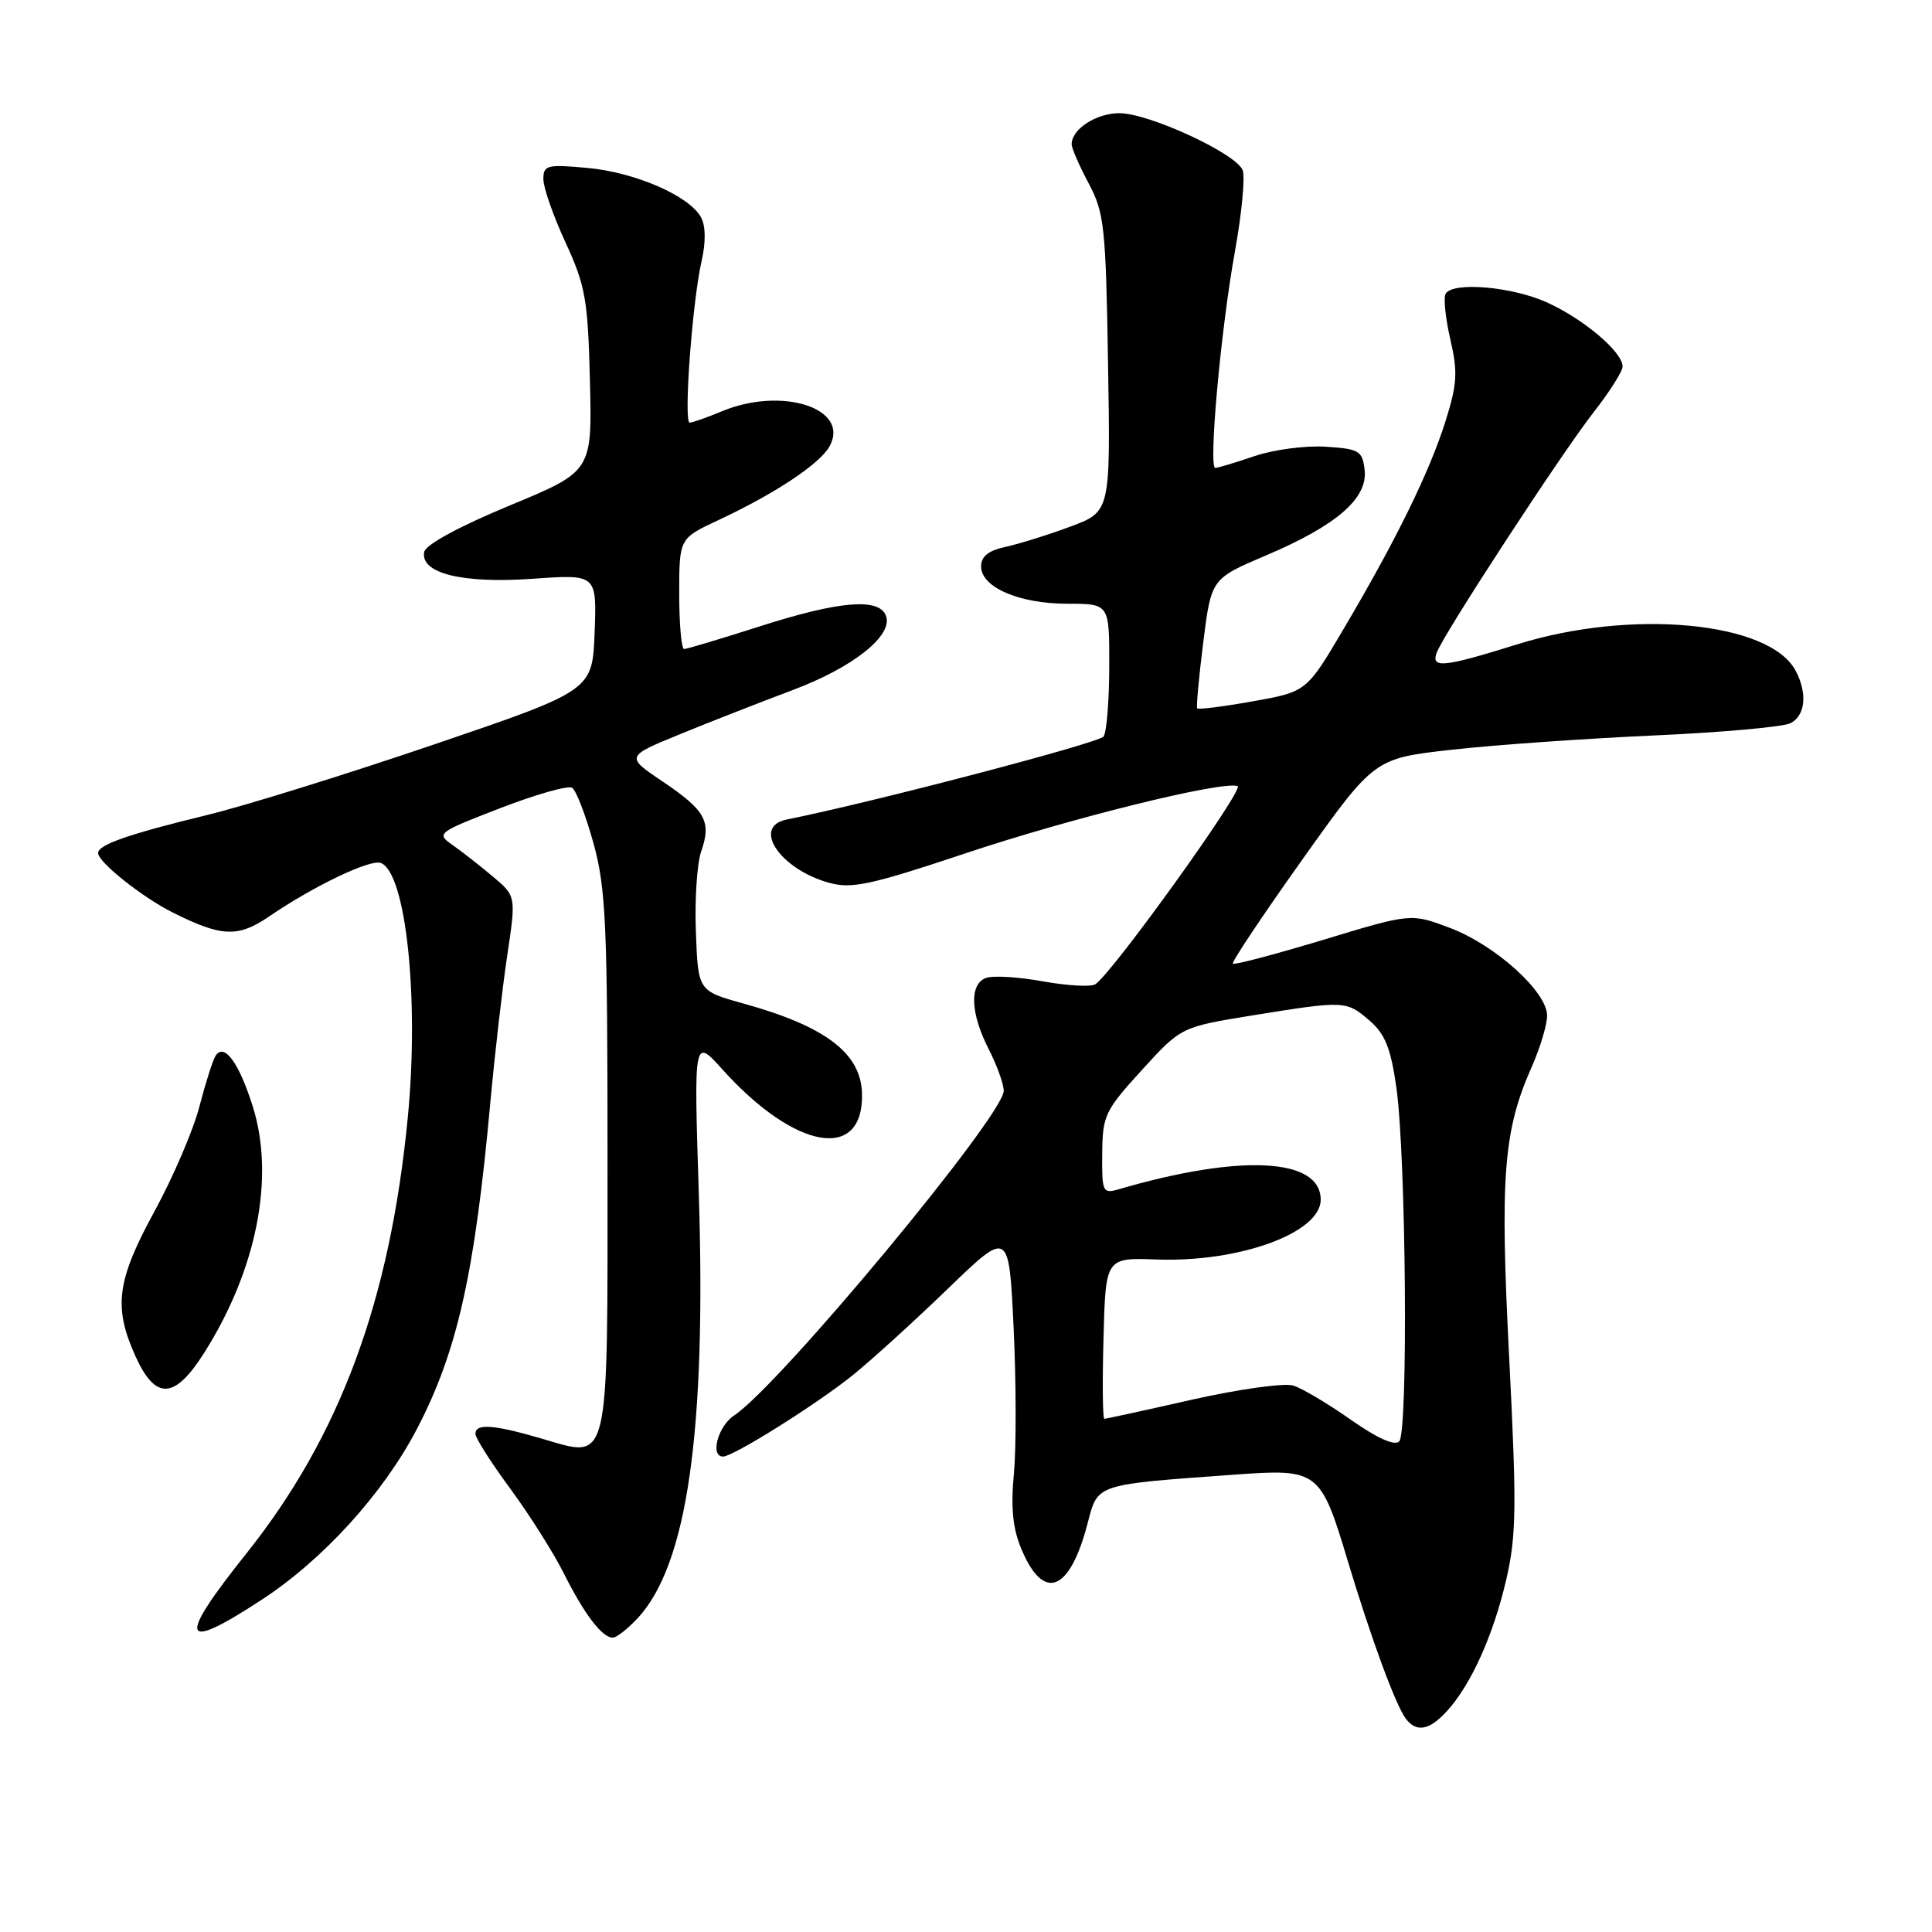 <?xml version="1.0" encoding="UTF-8" standalone="no"?>
<!DOCTYPE svg PUBLIC "-//W3C//DTD SVG 1.1//EN" "http://www.w3.org/Graphics/SVG/1.1/DTD/svg11.dtd" >
<svg xmlns="http://www.w3.org/2000/svg" xmlns:xlink="http://www.w3.org/1999/xlink" version="1.1" viewBox="0 0 256 256">
 <g >
 <path fill="currentColor"
d=" M 191.71 226.75 C 194.90 223.27 197.87 216.70 199.58 209.33 C 200.93 203.48 200.98 199.72 199.98 180.01 C 198.74 155.77 199.20 149.86 202.98 141.32 C 204.09 138.81 205.00 135.77 205.00 134.58 C 205.00 131.42 198.18 125.26 192.17 122.97 C 186.98 121.00 186.98 121.00 175.35 124.53 C 168.95 126.46 163.56 127.89 163.36 127.69 C 163.16 127.50 167.30 121.30 172.55 113.92 C 182.10 100.50 182.10 100.50 192.30 99.35 C 197.91 98.72 209.93 97.87 219.00 97.46 C 228.07 97.06 236.29 96.32 237.25 95.83 C 239.24 94.81 239.52 91.84 237.91 88.84 C 234.45 82.38 216.18 80.65 201.07 85.37 C 191.24 88.44 189.55 88.61 190.39 86.44 C 191.38 83.85 207.04 59.87 211.17 54.62 C 213.27 51.94 215.00 49.21 215.00 48.56 C 215.00 46.64 209.85 42.28 205.00 40.08 C 200.36 37.98 192.55 37.30 191.56 38.91 C 191.25 39.41 191.52 42.12 192.17 44.93 C 193.18 49.30 193.09 50.87 191.55 55.77 C 189.45 62.47 185.01 71.54 178.08 83.26 C 173.13 91.66 173.13 91.66 166.00 92.93 C 162.08 93.63 158.76 94.05 158.63 93.85 C 158.50 93.66 158.86 89.71 159.44 85.09 C 160.50 76.68 160.50 76.68 167.77 73.59 C 177.11 69.62 181.25 66.03 180.82 62.28 C 180.52 59.72 180.12 59.48 175.65 59.19 C 172.98 59.02 168.74 59.58 166.22 60.44 C 163.70 61.30 161.37 62.00 161.03 62.00 C 160.11 62.00 161.76 43.66 163.63 33.34 C 164.54 28.30 165.00 23.45 164.66 22.55 C 163.81 20.35 152.25 15.00 148.32 15.00 C 145.25 15.00 142.00 17.11 142.00 19.11 C 142.00 19.64 143.01 21.97 144.25 24.29 C 146.32 28.17 146.53 30.03 146.82 48.15 C 147.15 67.80 147.15 67.80 141.82 69.78 C 138.90 70.87 135.04 72.07 133.25 72.46 C 130.97 72.95 130.00 73.73 130.00 75.05 C 130.00 77.82 135.05 80.00 141.45 80.00 C 147.00 80.00 147.00 80.00 146.98 88.25 C 146.98 92.79 146.64 96.99 146.23 97.59 C 145.66 98.44 115.67 106.30 104.25 108.59 C 99.56 109.53 103.34 115.17 109.87 116.98 C 112.87 117.80 115.39 117.26 127.93 113.07 C 141.93 108.39 161.89 103.46 163.99 104.16 C 164.97 104.49 147.30 129.08 145.12 130.43 C 144.52 130.79 141.39 130.61 138.15 130.03 C 134.92 129.44 131.53 129.24 130.63 129.59 C 128.43 130.43 128.58 134.25 131.00 139.00 C 132.10 141.16 133.00 143.65 133.00 144.54 C 133.00 147.81 103.23 183.65 97.27 187.56 C 95.14 188.96 94.05 193.00 95.81 193.00 C 97.17 193.00 108.16 186.10 112.97 182.24 C 115.46 180.23 121.14 175.07 125.59 170.77 C 133.69 162.95 133.69 162.95 134.31 175.94 C 134.65 183.08 134.67 191.76 134.35 195.21 C 133.92 199.77 134.19 202.53 135.34 205.26 C 138.28 212.29 141.74 210.95 144.11 201.86 C 145.49 196.58 145.01 196.74 163.55 195.40 C 174.68 194.59 174.98 194.82 178.58 206.81 C 181.66 217.07 184.95 226.00 186.29 227.75 C 187.70 229.59 189.39 229.28 191.71 226.75 Z  M 84.52 214.39 C 91.07 207.31 93.60 189.68 92.59 158.00 C 91.94 137.50 91.94 137.50 95.72 141.70 C 105.37 152.42 114.47 153.98 114.22 144.86 C 114.06 139.54 109.37 135.98 98.50 132.97 C 92.50 131.30 92.50 131.30 92.21 123.50 C 92.04 119.21 92.36 114.40 92.91 112.82 C 94.30 108.85 93.49 107.39 87.81 103.56 C 82.88 100.24 82.88 100.24 90.19 97.25 C 94.21 95.60 100.88 93.00 105.00 91.45 C 113.07 88.43 118.39 84.19 117.39 81.58 C 116.47 79.18 111.20 79.62 100.66 83.00 C 95.51 84.65 91.00 86.00 90.65 86.00 C 90.29 86.00 90.00 82.70 90.00 78.67 C 90.00 71.34 90.00 71.34 95.19 68.92 C 102.74 65.39 108.70 61.43 109.95 59.09 C 112.63 54.09 103.58 51.19 95.65 54.50 C 93.68 55.32 91.76 56.00 91.39 56.00 C 90.55 56.00 91.74 39.93 92.97 34.57 C 93.53 32.12 93.51 29.95 92.90 28.82 C 91.37 25.96 84.18 22.83 77.82 22.25 C 72.47 21.76 72.00 21.88 72.00 23.75 C 72.00 24.86 73.32 28.64 74.94 32.14 C 77.58 37.87 77.90 39.68 78.17 50.48 C 78.46 62.46 78.46 62.46 67.49 67.00 C 60.82 69.77 56.40 72.17 56.21 73.13 C 55.67 75.97 61.25 77.35 70.60 76.69 C 79.08 76.09 79.08 76.09 78.79 83.80 C 78.50 91.50 78.50 91.50 57.50 98.65 C 45.95 102.58 32.45 106.78 27.50 107.98 C 17.05 110.52 13.00 111.93 13.00 113.03 C 13.00 114.24 18.82 118.87 22.88 120.91 C 29.40 124.17 31.54 124.25 35.70 121.41 C 41.57 117.40 49.07 113.81 50.46 114.35 C 53.79 115.62 55.56 132.26 54.04 148.02 C 51.69 172.34 45.06 190.27 32.65 205.84 C 23.41 217.43 23.93 219.00 34.67 211.98 C 42.80 206.67 50.72 197.96 55.20 189.43 C 60.58 179.16 62.90 168.85 64.98 146.00 C 65.56 139.68 66.56 130.95 67.21 126.62 C 68.39 118.73 68.39 118.73 65.27 116.12 C 63.56 114.68 61.16 112.80 59.94 111.95 C 57.78 110.44 57.96 110.30 66.27 107.09 C 70.98 105.27 75.27 104.05 75.80 104.38 C 76.34 104.71 77.61 108.02 78.64 111.74 C 80.29 117.74 80.50 122.44 80.50 153.71 C 80.50 194.95 80.90 193.28 71.71 190.60 C 65.35 188.75 63.00 188.59 63.00 190.00 C 63.00 190.55 65.07 193.81 67.61 197.25 C 70.14 200.69 73.34 205.75 74.72 208.50 C 77.43 213.91 79.79 217.00 81.20 217.00 C 81.69 217.00 83.19 215.82 84.52 214.39 Z  M 27.03 179.30 C 34.02 168.27 36.45 156.01 33.50 146.63 C 31.65 140.75 29.68 138.09 28.54 139.94 C 28.19 140.51 27.23 143.52 26.42 146.63 C 25.62 149.74 22.94 155.97 20.48 160.49 C 15.45 169.70 15.00 173.20 17.97 179.75 C 20.61 185.56 23.13 185.44 27.03 179.30 Z  M 178.97 188.11 C 175.96 185.99 172.53 183.95 171.35 183.59 C 170.17 183.23 164.14 184.07 157.96 185.46 C 151.79 186.86 146.55 188.00 146.33 188.00 C 146.11 188.00 146.06 183.20 146.22 177.32 C 146.50 166.64 146.50 166.64 153.26 166.89 C 164.22 167.29 175.00 163.36 175.00 158.97 C 175.00 153.42 164.40 152.87 148.25 157.58 C 146.11 158.20 146.00 157.97 146.05 152.87 C 146.09 147.82 146.40 147.16 151.30 141.79 C 156.50 136.08 156.50 136.08 166.00 134.54 C 178.20 132.57 178.41 132.58 181.49 135.25 C 183.54 137.02 184.29 138.91 185.03 144.13 C 186.31 153.28 186.61 189.79 185.40 191.00 C 184.79 191.61 182.47 190.57 178.97 188.11 Z "/>
</g>
</svg>